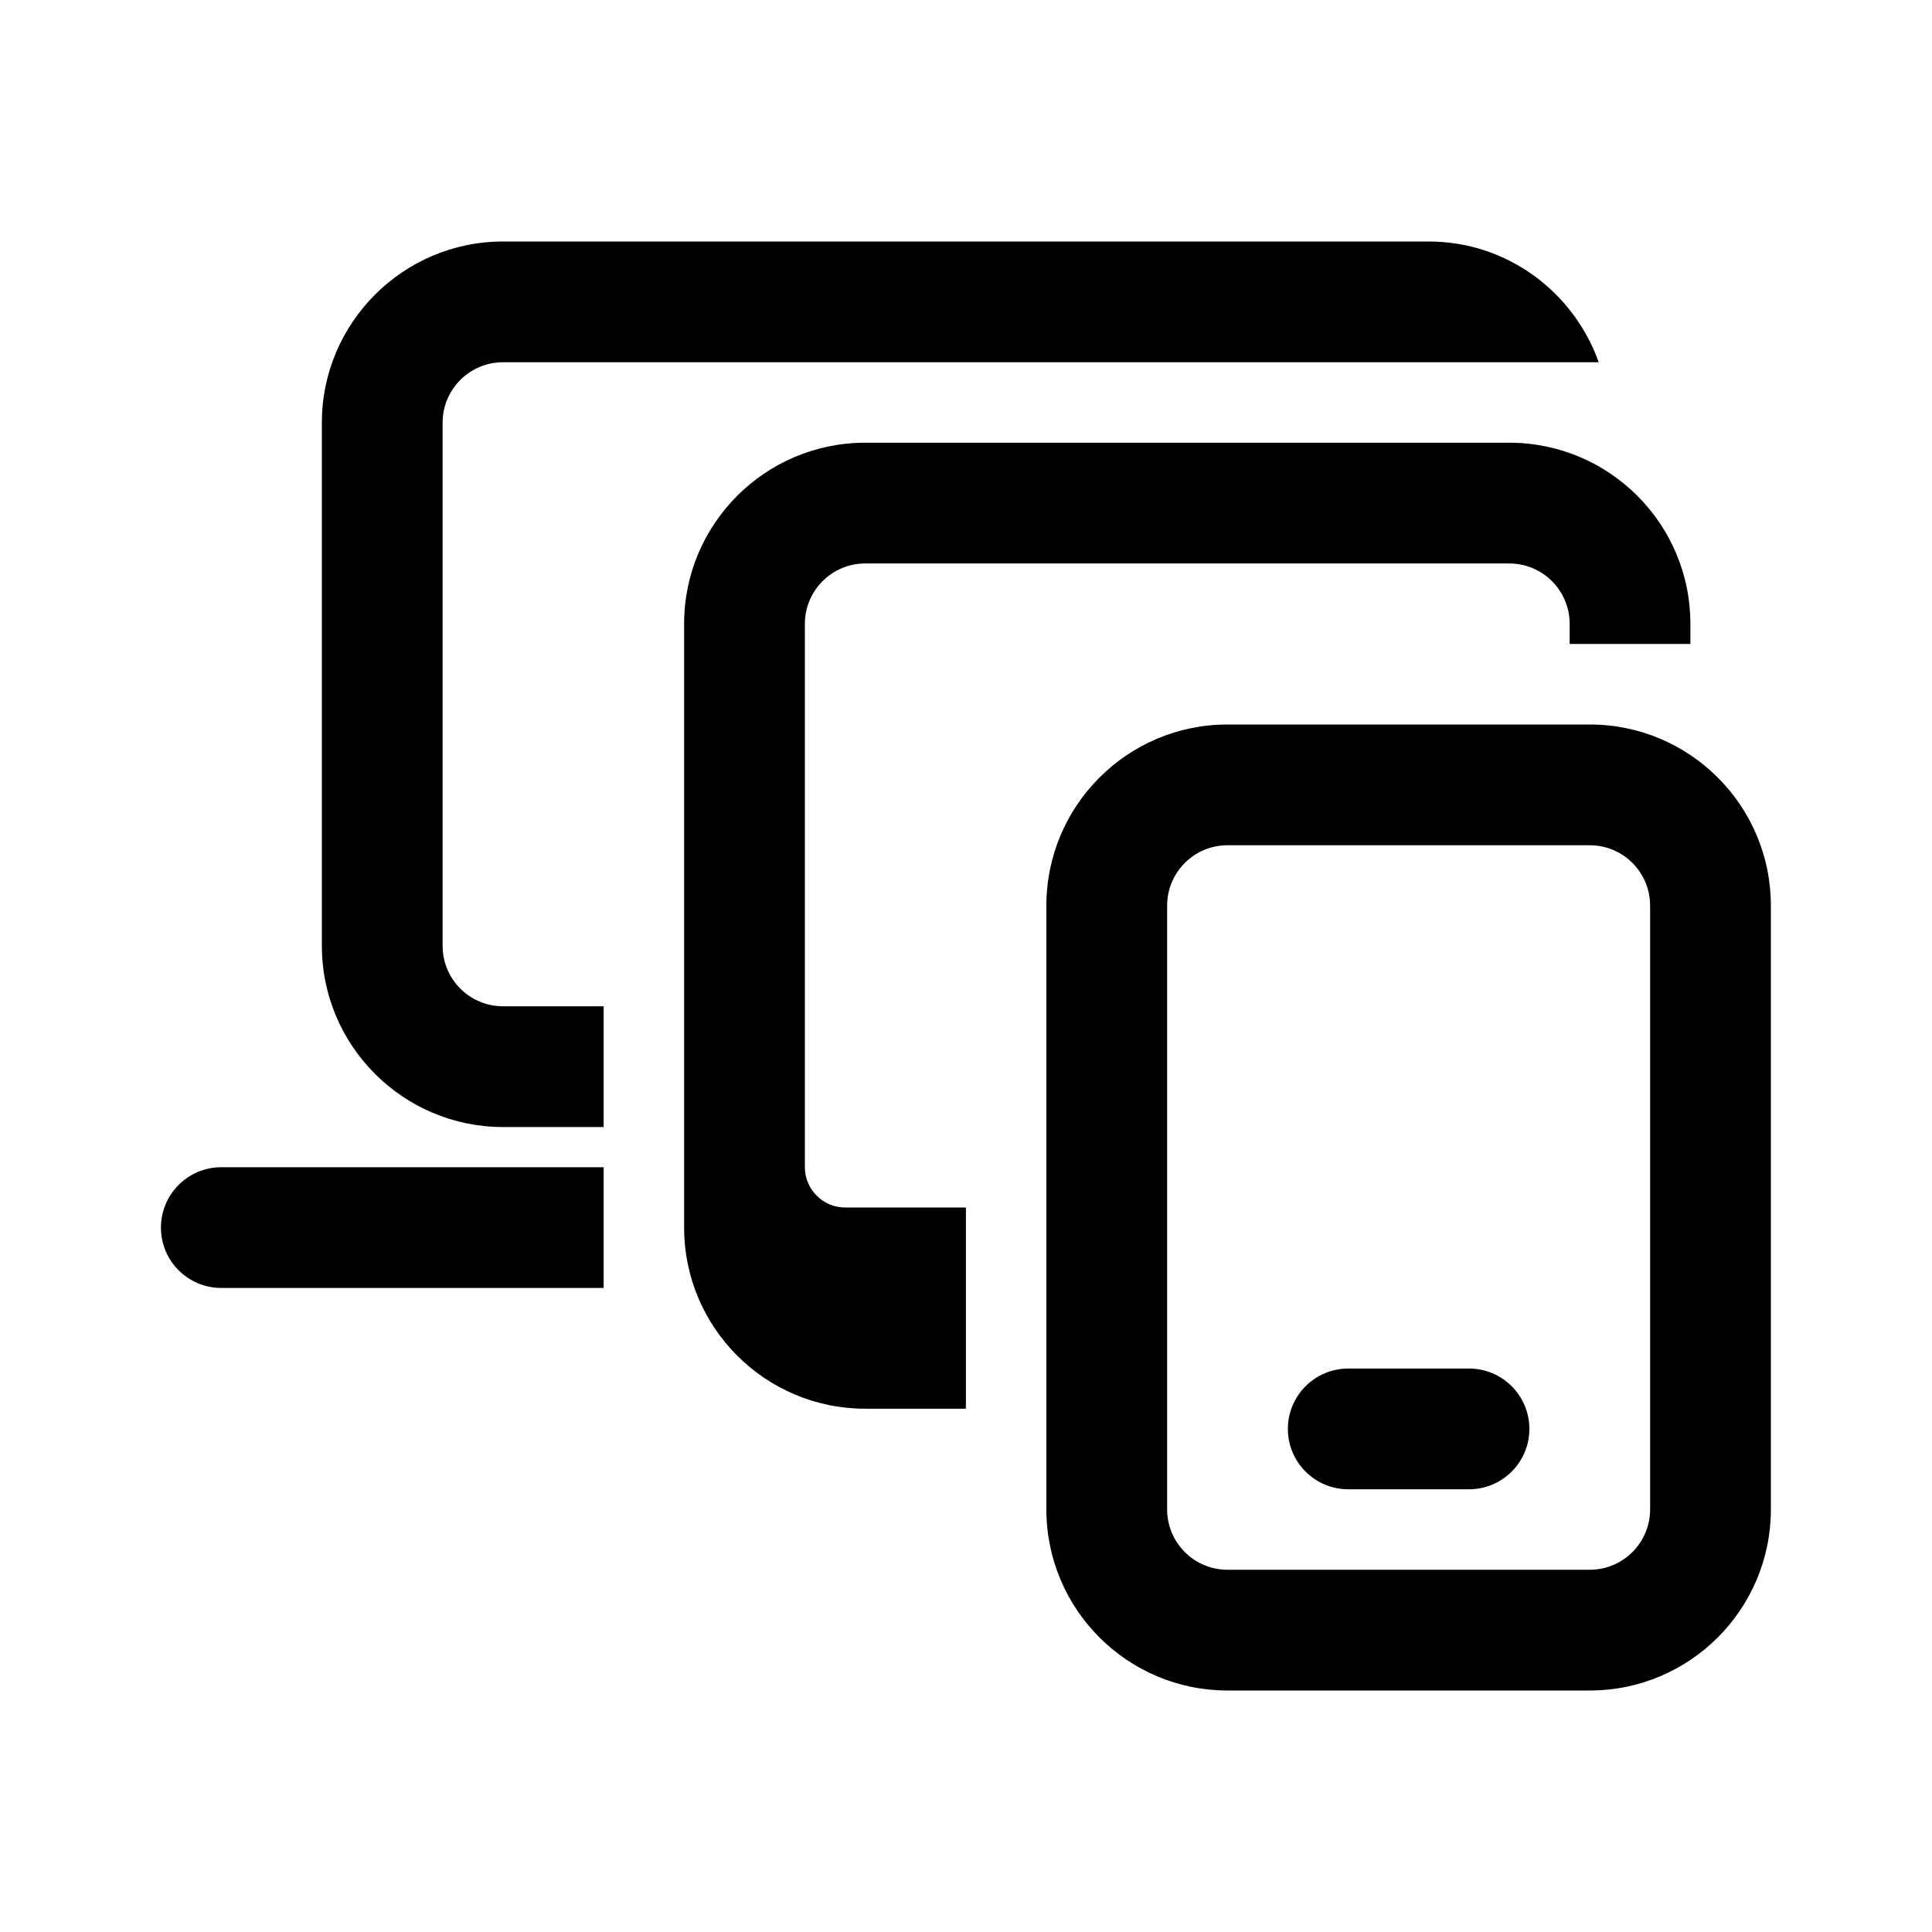 <svg width="20" height="20" viewBox="0 0 20 20" fill="none" xmlns="http://www.w3.org/2000/svg">
<path fill-rule="evenodd" clip-rule="evenodd" d="M12.707 8.75C12.362 8.75 12.082 9.03 12.082 9.375V15.625C12.082 15.97 12.362 16.25 12.707 16.25H16.457C16.802 16.25 17.082 15.97 17.082 15.625V9.375C17.082 9.03 16.802 8.75 16.457 8.75H12.707ZM10.832 9.375C10.832 8.34 11.672 7.5 12.707 7.5H16.457C17.492 7.5 18.332 8.34 18.332 9.375V15.625C18.332 16.66 17.492 17.5 16.457 17.5H12.707C11.672 17.5 10.832 16.66 10.832 15.625V9.375Z" fill="black"/>
<path fill-rule="evenodd" clip-rule="evenodd" d="M13.332 14.792C13.332 14.447 13.612 14.167 13.957 14.167H15.207C15.552 14.167 15.832 14.447 15.832 14.792C15.832 15.137 15.552 15.417 15.207 15.417H13.957C13.612 15.417 13.332 15.137 13.332 14.792Z" fill="black"/>
<path d="M9.999 14.583H8.957C7.922 14.583 7.082 13.743 7.082 12.708V6.458C7.082 5.423 7.922 4.583 8.957 4.583H15.624C16.659 4.583 17.499 5.423 17.499 6.458V6.666H16.249V6.458C16.249 6.113 15.969 5.833 15.624 5.833H8.957C8.612 5.833 8.332 6.113 8.332 6.458V12.083C8.332 12.313 8.519 12.5 8.749 12.5H9.999V14.583Z" fill="black"/>
<path d="M6.249 12.083H2.291C1.946 12.083 1.666 12.363 1.666 12.708C1.666 13.053 1.946 13.333 2.291 13.333H6.249V12.083Z" fill="black"/>
<path d="M4.582 9.792V4.375C4.582 4.03 4.862 3.75 5.207 3.75H16.55C16.292 3.025 15.604 2.5 14.79 2.5H5.207C4.174 2.5 3.332 3.342 3.332 4.375V9.792C3.332 10.825 4.174 11.667 5.207 11.667H6.249V10.417H5.207C4.862 10.417 4.582 10.137 4.582 9.792Z" fill="black"/>
</svg>
